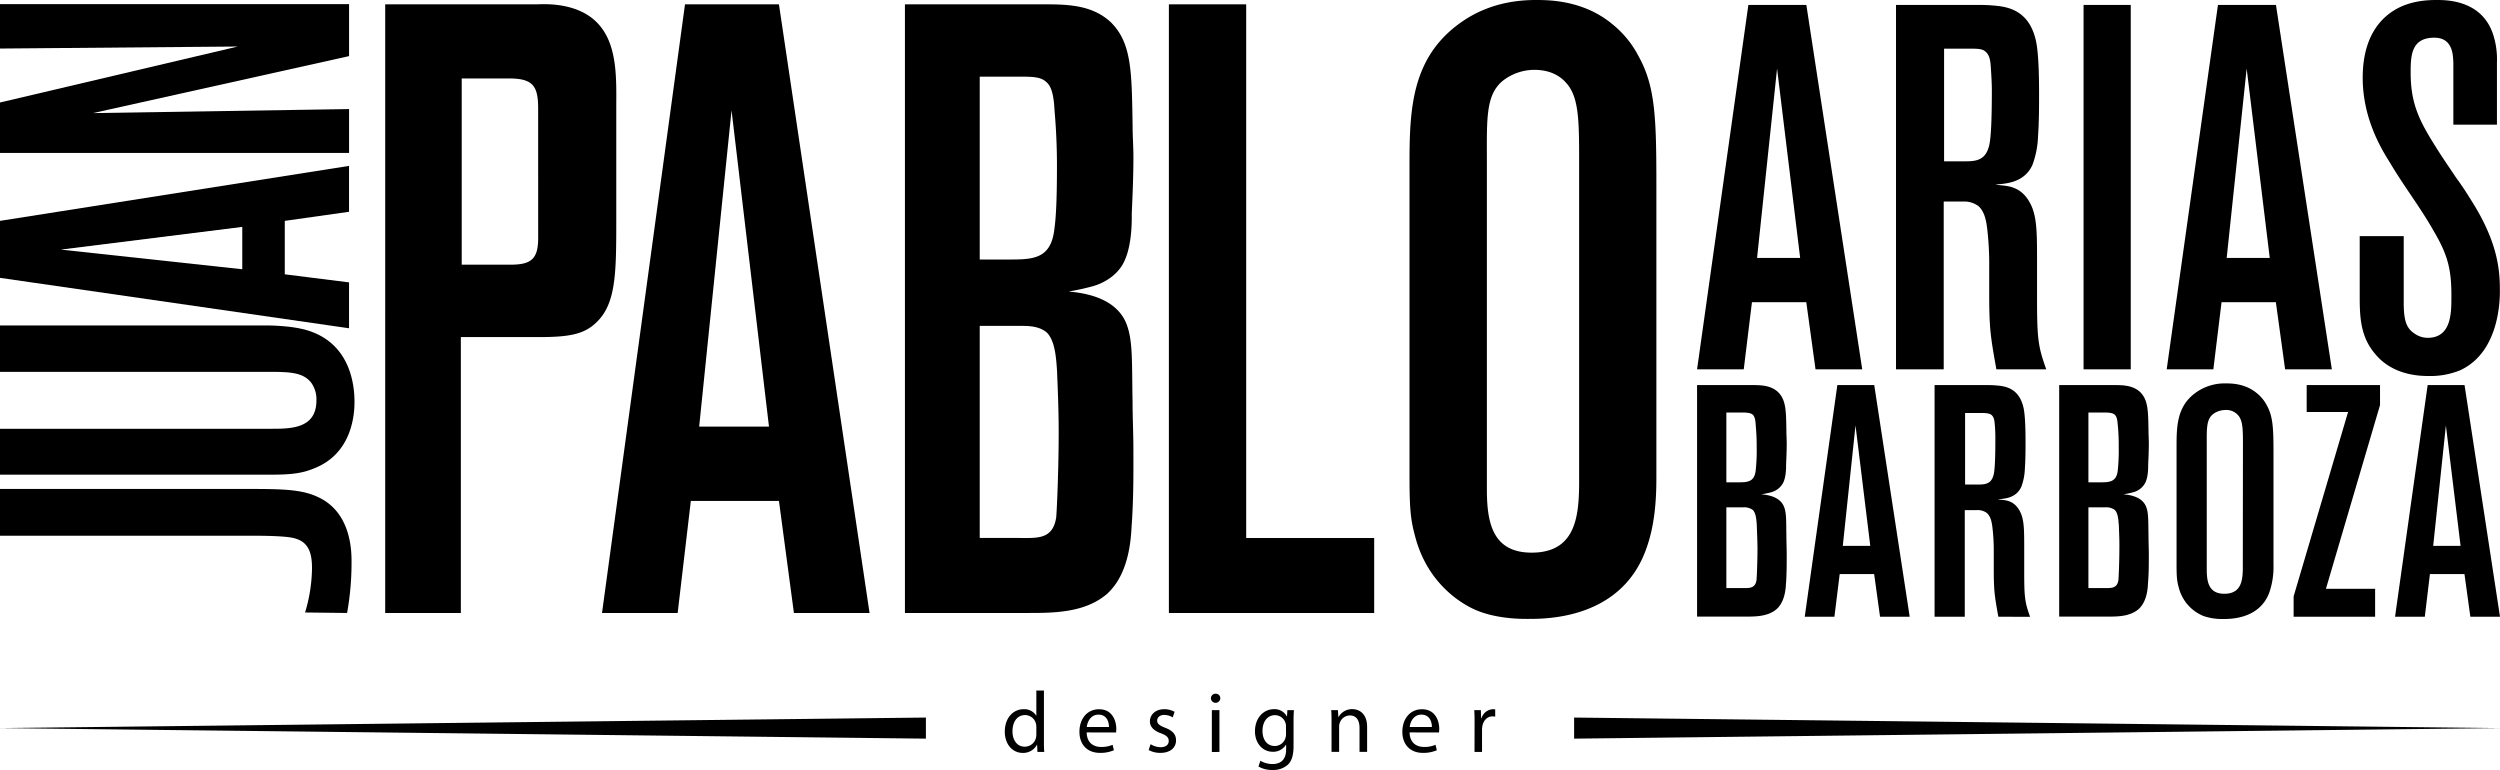 <svg xmlns="http://www.w3.org/2000/svg" viewBox="0 0 948.53 292.15">
<defs><style>
.cls-1 {fill: hsla(200,30%,80%,1);}
.cls-2 {fill: hsla(200,60%,50%,1);}
.cls-3 {fill: hsla(200,35%,60%,1);}
.cls-4 {fill: hsla(200,75%,70%,1);}
</style></defs>
<path d="M132.44 21.29L35.27 42.91l97.17-1.53v16.64H0V38.89l90.23-21.24L0 18.42V1.58h132.44zm-.01 59.06l-24.38 3.45v20.28l24.38 3.06v17.41L0 105.42V83.8l132.43-20.86zM23.07 94.7l68.85 7.46V86.09zm93.04 30.48c17.45 5 18.39 22 18.39 27.36 0 4.78-.94 19.71-15.57 25.26-3.75 1.53-7.5 2.29-15.57 2.29H0v-17.41h102.42c7.5 0 17.63.19 17.63-10.71a10.75 10.75 0 0 0-2.06-6.89c-3.19-3.83-7.88-4-16.69-4H0v-17.6h100.36c1.12-.02 9.56-.02 15.75 1.7zm4.89 63.58c12.76 6.12 12.38 21.62 12.38 24.87a107.778 107.778 0 0 1-1.69 18.94l-15.94-.19a60.23 60.23 0 0 0 2.63-16.64c0-5.36-.94-10-6.57-11.48-2.44-.77-9-1-16.32-1H0v-17.75h91.92c14.82 0 22.51 0 29.08 3.25z" class="cls-1"/>
<path d="M226.26 122.34c-4.73 4.58-10.41 5.56-22.08 5.56h-29.33v104.67h-28.7V1.64h57.4c2.21 0 17-1.31 24.6 8.83 6.31 8.18 5.67 20.93 5.67 30.75v43.83c0 19.3-.31 30.42-7.56 37.29zm-22.08-81.12c0-8.51-1.89-11.45-11-11.45h-18v70.65h18.6c7.89 0 10.41-2.29 10.41-10.14zm97.04 191.35l-5.68-42.52h-33.43l-5 42.52h-28.7L259.9 1.64h35.64l34.38 230.93zm-23.66-190.7l-12.29 120h26.49zm151.87 156.68c-.31 2.62 0 18.32-9.46 26.83-8.83 7.52-21.44 7.19-31.85 7.19h-44.78V1.64h52c9.15 0 18.93 0 26.18 6.86 7.88 7.86 7.88 18.65 8.2 39.26 0 3.92.31 7.85.31 11.77 0 7.2-.31 14.4-.63 21.59 0 1.31.32 11.45-2.83 18-2.21 4.91-7.26 8.18-12 9.49a91.1 91.1 0 0 1-9.14 2c7.88.66 17 3 21.13 10.47 3.46 6.54 2.83 15.37 3.15 31.4 0 5.89.31 11.78.31 18 .04 9.43.04 18.59-.59 28.07zM400.1 41.87c-.31-6.22-1.26-9.16-3.15-10.79-2.21-2-5.36-2-10.72-2h-14.51v69.38h11.35c9.15 0 15.77-.33 17-11.78.64-4.58.95-12.1.95-23.22.02-7.2-.287-14.397-.92-21.59zm.95 98.79c-.31-4.26-.63-11.13-3.78-14.4-2.53-2.29-6.31-2.61-9.15-2.61h-16.4v80.46h15.14c6.62 0 12.61.66 13.88-7.85.31-3.59.94-19 .94-32.38 0-7.88-.31-15.37-.63-23.22zm42.44 91.91V1.64h29.33v202.48h48.56v28.45zM624.69 208c-9.47 27.15-38.48 26.82-45.1 26.82-2.52 0-11 0-18.61-2.94-6-2.29-19.24-10.14-24-28.13-1.89-6.87-2.2-11.12-2.2-24.21V64.44c0-20.61 0-40.56 17.34-54.3C557.51 5.89 567 0 582.74 0c4.73 0 18 0 29 9.16a37.902 37.902 0 0 1 10.09 12.43c6.3 11.45 6.62 23.55 6.62 49.39v109.91c.02 8.83-.61 18.32-3.76 27.11zM599.14 61.82c0-14.06 0-22.89-3.47-28.46-1.89-2.94-5.67-6.86-13.56-6.86a19.543 19.543 0 0 0-10.72 3.27c-7.89 5.23-7.25 14.72-7.25 32.05v123.65c0 12.43 1.89 24.21 17 24.21 18.92 0 18-17.67 18-31.41z" class="cls-2"/>
<path d="M688.83 140.12l-3.5-25.46h-20.62l-3.11 25.46h-17.71L663.35 1.86h22l21.2 138.26zM674.24 26l-7.59 71.87H683zm83.21 114.12c-2.33-12.93-2.72-15.87-2.72-29v-9.79c.051-4.77-.193-9.54-.73-14.28-.39-3.33-1-6.66-3.31-8.82a9 9 0 0 0-5.83-1.76h-7.39v63.65h-18.1V1.86h29.57c2.34 0 4.67 0 6.81.19 4.87.4 14 1 16.73 13.52.78 3.52 1.17 10.38 1.17 19.78 0 5.28 0 10.77-.39 16.25a34.272 34.272 0 0 1-2.14 11c-3.31 7.24-11.09 7.05-14 7.44 2.92.59 8.56-.2 12.45 5.87 3.12 4.9 3.31 10.58 3.31 21.94v15.05c0 15.66.39 18.6 3.5 27.22zm-2.14-115c-.19-2.93-.77-4.5-1.94-5.48-1.17-1.18-3.11-1.18-6.62-1.18h-9.14V61.2h8.56c4.67 0 7.39-1.18 8.56-6.07.78-3.33 1-11.56 1-21.15-.03-2.98-.22-5.88-.42-8.82zm35.22-23.26h17.9v138.26h-17.9zM867 140.12l-3.51-25.46h-20.61l-3.11 25.46h-17.7L841.52 1.86h22l21.21 138.26zM852.41 26l-7.58 71.87h16.34zm80.95 114.51a30 30 0 0 1-12.06 2.15c-11.09 0-17.12-4.7-20-8.22-5.64-6.46-6-13.91-6-21.94V89.59H912v25.26c0 6.66 1 9.6 3.89 11.56a8.702 8.702 0 0 0 5.45 1.76c9-.19 8.75-10 8.75-16.25 0-10-1.55-15.47-6.61-24.09-5.06-9-11.29-17-16.54-25.85-2.92-4.7-10.5-16.45-10.5-32.51 0-15.27 6.61-22.42 12.25-25.75C911.57 2 916.43 0 924.22 0c3.69 0 17.5-.2 21.78 13.32a30.466 30.466 0 0 1 1.37 10.38v23.59h-16.54V23.7c-.19-1.57.39-9.4-7.2-9.4-8.75 0-9 6.75-9 13.21 0 11.56 3.12 18 9.15 27.62 2.53 4.11 5.25 8 8 12.14 2.14 2.93 4.09 5.87 6 9 9.54 15.07 10.7 25.45 10.7 33.48.05 2.95.25 23.71-15.12 30.76z" class="cls-3"/>
<path d="M677.66 221c-.13 1 0 7-3.71 10.21-3.47 2.87-8.41 2.74-12.5 2.74h-17.56V146.1h20.41c3.59 0 7.42 0 10.26 2.61 3.1 3 3.1 7.1 3.22 14.94 0 1.49.12 3 .12 4.48 0 2.74-.12 5.48-.24 8.22 0 .5.12 4.36-1.12 6.85a7.252 7.252 0 0 1-4.7 3.61c-1.23.37-3.58.74-3.58.74 3.09.25 6.68 1.12 8.28 4 1.36 2.49 1.12 5.85 1.24 12 0 2.24.12 4.48.12 6.85 0 3.6 0 7.03-.24 10.6zm-11.51-59.63c-.12-2.37-.49-3.49-1.23-4.11-.74-.62-2.11-.75-4.21-.75H655V183h4.46c3.58 0 6.18-.13 6.67-4.48a69.97 69.97 0 0 0 .38-8.84 85.537 85.537 0 0 0-.36-8.27zm.38 37.6c-.13-1.62-.25-4.23-1.49-5.48a5.46 5.46 0 0 0-3.59-1H655v30.63h6c2.6 0 4.95.25 5.44-3 .13-1.37.37-7.22.37-12.32-.04-2.94-.16-5.8-.28-8.8zM713.31 234l-2.23-16.18H698L696 234h-11.26l12.37-87.89h14L724.56 234zM704 161.41l-4.82 45.69h10.42zM758.19 234c-1.48-8.22-1.73-10.08-1.73-18.42v-6.23a74.818 74.818 0 0 0-.49-9.09c-.25-2.11-.62-4.23-2.11-5.6a5.678 5.678 0 0 0-3.71-1.12h-4.69V234H734v-87.9h18.8c1.49 0 3 0 4.33.12 3.09.25 8.91.62 10.64 8.59.49 2.24.74 6.6.74 12.58 0 3.36 0 6.84-.25 10.33a21.589 21.589 0 0 1-1.36 7c-2.1 4.61-7.05 4.48-8.9 4.73 1.85.38 5.44-.12 7.91 3.74 2 3.11 2.1 6.72 2.1 13.94v9.59c0 10 .25 11.82 2.23 17.3zm-1.36-73.08c-.12-1.87-.49-2.86-1.23-3.48-.74-.62-2-.75-4.21-.75h-5.81v27.14H751c3 0 4.7-.75 5.44-3.86.5-2.12.62-7.35.62-13.45.02-1.87-.06-3.74-.23-5.61zM815 221c-.12 1 0 7-3.71 10.21-3.46 2.87-8.41 2.74-12.49 2.74h-17.52V146.1h20.41c3.58 0 7.42 0 10.26 2.61 3.09 3 3.09 7.1 3.22 14.94 0 1.49.12 3 .12 4.48 0 2.74-.12 5.48-.25 8.22 0 .5.13 4.36-1.11 6.85a7.28 7.28 0 0 1-4.7 3.61c-1.24.37-3.59.74-3.59.74 3.1.25 6.68 1.12 8.29 4 1.36 2.49 1.11 5.85 1.24 12 0 2.24.12 4.48.12 6.85 0 3.6 0 7.03-.29 10.6zm-11.5-59.63c-.12-2.37-.49-3.49-1.24-4.11-.75-.62-2.1-.75-4.2-.75h-5.69V183h4.45c3.59 0 6.19-.13 6.68-4.48.308-2.936.431-5.888.37-8.84a83.054 83.054 0 0 0-.33-8.27zm.37 37.6c-.12-1.62-.25-4.23-1.48-5.48a5.484 5.484 0 0 0-3.59-1h-6.43v30.63h5.94c2.59 0 4.94.25 5.44-3 .12-1.37.37-7.22.37-12.32.04-2.94-.12-5.8-.21-8.8zm57.19 25.68c-3.71 10.35-15.06 10.21-17.69 10.21a21.624 21.624 0 0 1-7.29-1.12 15.8 15.8 0 0 1-9.4-10.7c-.74-2.62-.87-4.24-.87-9.22V170c0-7.84 0-15.44 6.81-20.67a18.793 18.793 0 0 1 12-3.86c1.86 0 7 0 11.38 3.49a14.543 14.543 0 0 1 4 4.73c2.47 4.36 2.59 9 2.59 18.8v41.83a29.798 29.798 0 0 1-1.53 10.33zM851 169c0-5.35 0-8.71-1.36-10.83a5.9 5.9 0 0 0-5.32-2.61 7.858 7.858 0 0 0-4.2 1.24c-3.09 2-2.85 5.61-2.85 12.2v47.06c0 4.73.75 9.22 6.68 9.22 7.42 0 7-6.73 7-11.95zm31.48 54.41h18.67v10.58h-30.92v-7.72l20.66-69.96h-15.71V146.1h27.83v7.59zm54.8 10.59l-2.23-16.18h-13.11L920 234h-11.29l12.37-87.89h14L948.53 234zM928 161.41l-4.82 45.69h10.39z" class="cls-4"/>
<path d="M396.08 262v19.2c0 1.41 0 3 .13 4.1h-2.59l-.13-2.75h-.06a5.869 5.869 0 0 1-5.41 3.11c-3.84 0-6.79-3.24-6.79-8.06 0-5.28 3.25-8.52 7.12-8.52a5.29 5.29 0 0 1 4.78 2.42h.07V262zm-2.88 13.86a5.529 5.529 0 0 0-.13-1.21 4.25 4.25 0 0 0-4.17-3.34c-3 0-4.75 2.62-4.75 6.13 0 3.21 1.57 5.86 4.69 5.86a4.34 4.34 0 0 0 4.23-3.44c.091-.407.135-.823.13-1.24zm19.1 2.03c.07 3.9 2.56 5.51 5.44 5.51a10.384 10.384 0 0 0 4.39-.82l.49 2.07a12.788 12.788 0 0 1-5.27 1c-4.89 0-7.8-3.21-7.8-8s2.82-8.55 7.44-8.55c5.18 0 6.55 4.55 6.55 7.47a9.399 9.399 0 0 1-.1 1.34zm8.46-2.06c0-1.84-.76-4.69-4-4.69-2.92 0-4.2 2.69-4.43 4.69zm15.79 6.52a7.518 7.518 0 0 0 3.8 1.15c2.1 0 3.08-1.05 3.08-2.36 0-1.31-.82-2.13-2.95-2.92-2.85-1-4.19-2.59-4.19-4.49 0-2.55 2.06-4.65 5.47-4.65a7.944 7.944 0 0 1 3.9 1l-.72 2.1a6.194 6.194 0 0 0-3.25-.92c-1.7 0-2.65 1-2.65 2.16 0 1.16.95 1.9 3 2.69 2.75 1.05 4.16 2.43 4.16 4.79 0 2.78-2.17 4.75-5.93 4.75a9.099 9.099 0 0 1-4.46-1.08zM463 265c-.103 1.374-1.655 2.121-2.793 1.345a1.792 1.792 0 0 1-.777-1.345 1.75 1.75 0 0 1 1.8-1.8A1.71 1.71 0 0 1 463 265zm-3.21 20.32v-15.88h2.88v15.86zm31.13-15.88c-.07 1.15-.13 2.42-.13 4.36v9.2c0 3.64-.73 5.86-2.27 7.24a8.42 8.42 0 0 1-5.77 1.9 10.235 10.235 0 0 1-5.27-1.31l.72-2.2a8.907 8.907 0 0 0 4.65 1.25c2.95 0 5.12-1.54 5.12-5.54v-1.77h-.07a5.65 5.65 0 0 1-5 2.66c-3.93 0-6.75-3.35-6.75-7.74 0-5.37 3.51-8.42 7.15-8.42a5.28 5.28 0 0 1 4.95 2.75h.06l.13-2.39zm-3 6.26a4.21 4.21 0 0 0-4.19-4.36c-2.76 0-4.72 2.33-4.72 6 0 3.11 1.57 5.7 4.69 5.7a4.21 4.21 0 0 0 4-3 4.85 4.85 0 0 0 .23-1.54zm17.28-1.97c0-1.64 0-3-.13-4.29h2.56l.16 2.62h.07a5.811 5.811 0 0 1 5.24-3c2.2 0 5.6 1.31 5.6 6.75v9.47h-2.88v-9.14c0-2.56-1-4.69-3.67-4.69a4.1 4.1 0 0 0-3.87 2.95c-.14.433-.207.885-.2 1.34v9.54h-2.88zm29.62 4.16c.07 3.9 2.56 5.51 5.44 5.51 1.509.048 3.01-.231 4.4-.82l.49 2.07a12.838 12.838 0 0 1-5.28 1c-4.88 0-7.8-3.21-7.8-8s2.82-8.55 7.44-8.55c5.18 0 6.56 4.55 6.56 7.47-.007.448-.04.896-.1 1.34zm8.46-2.06c0-1.84-.75-4.69-4-4.69-2.92 0-4.19 2.69-4.42 4.69zm16.19-1.44c0-1.87 0-3.48-.13-4.95h2.52l.1 3.11h.13a4.76 4.76 0 0 1 4.39-3.47c.277-.006.553.028.82.1v2.72a4.102 4.102 0 0 0-1-.1c-2 0-3.48 1.54-3.87 3.7a7.641 7.641 0 0 0-.13 1.35v8.45h-2.85zm37.77 5.86v-8l351.29 4-351.29 4zm-245.94 0v-8l-351.3 4 351.3 4z" class="cls-3"/>
</svg>
